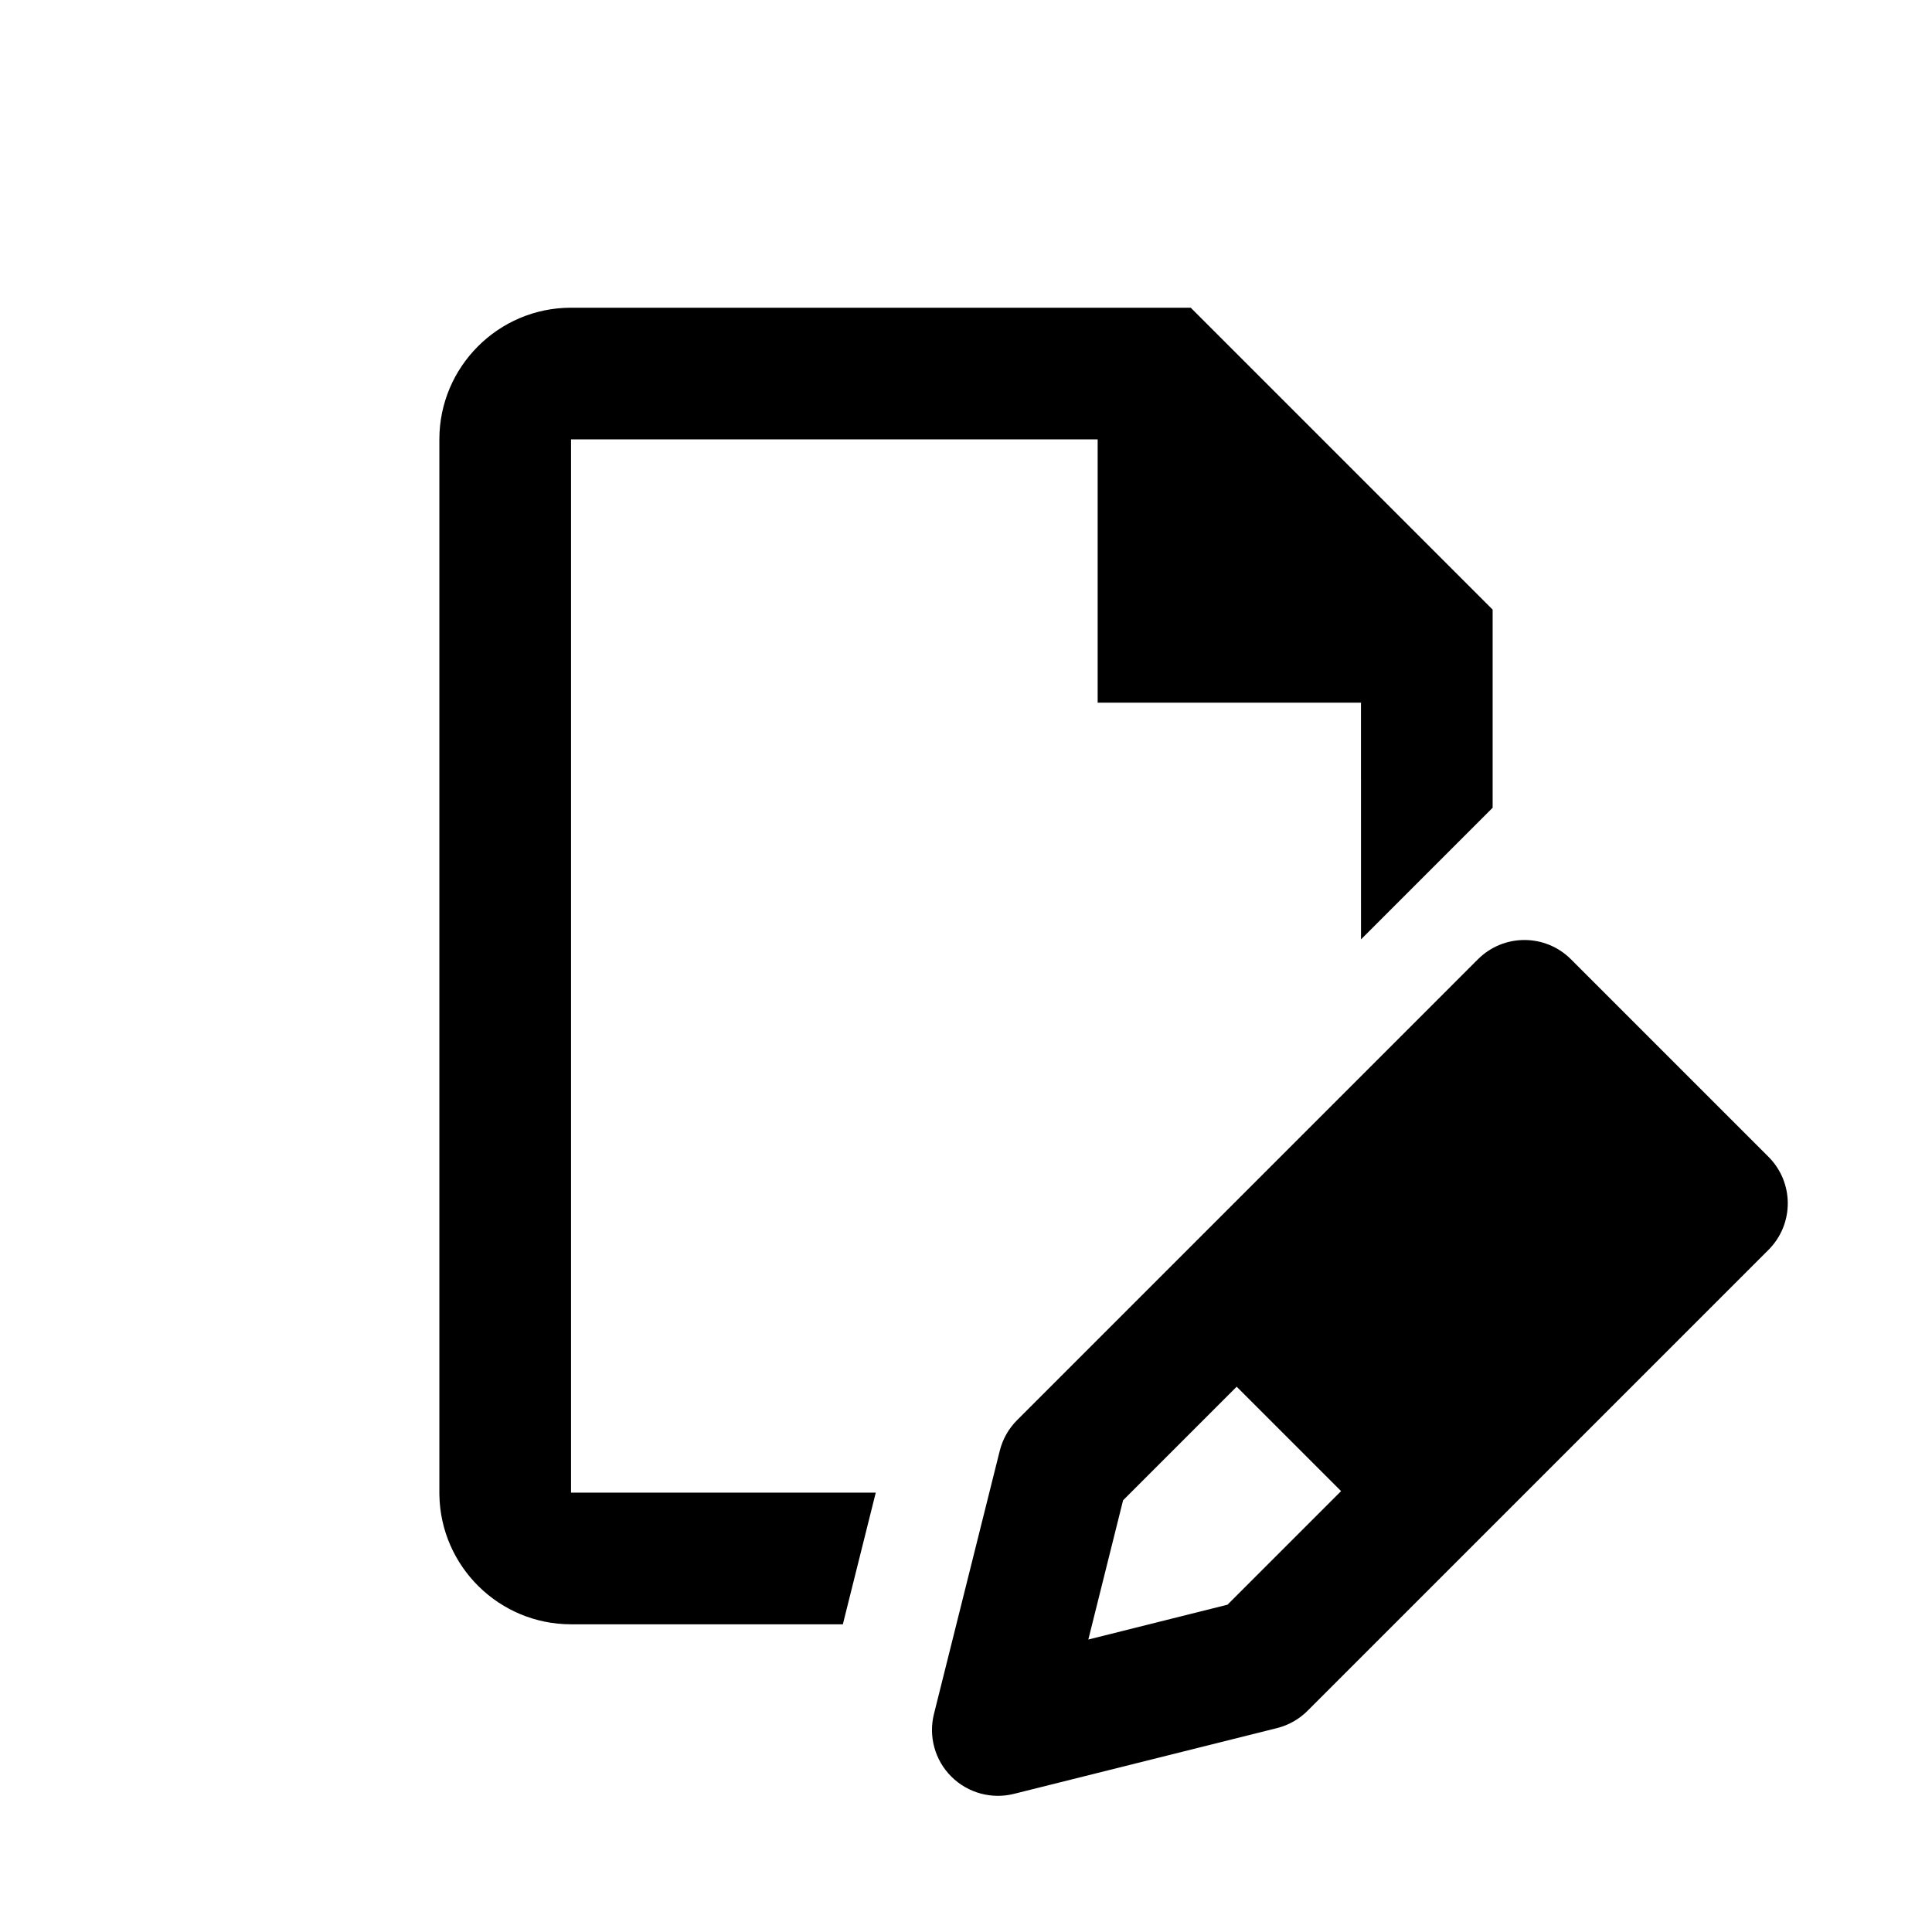 <svg height="642" viewBox="0 0 642 642" width="642" xmlns="http://www.w3.org/2000/svg"><path d="m491.103 318.776c8.553-8.553 22.378-8.553 30.931 0l65.625 65.625c8.553 8.553 8.553 22.378 0 30.931l-153.125 153.125c-2.8 2.822-6.322 4.812-10.15 5.775l-87.5 21.875c-7.219 1.794-15.181-.175-20.781-5.775-5.447-5.425-7.612-13.322-5.753-20.781l21.875-87.5c.963-3.828 2.953-7.35 5.753-10.15zm-80.159 142.022-37.747 37.747-11.55 46.266 46.244-11.572 37.747-37.747zm-15.263-358.547 100.319 100.319v65.843l-43.744 43.744-.006-78.656h-87.5v-87.5h-175v350h101.264l-10.937 43.75h-90.327c-23.887 0-43.357-19.231-43.744-43.028l-.006-.722v-350c0-24.106 19.622-43.75 43.75-43.75z" fill-rule="evenodd"/></svg>